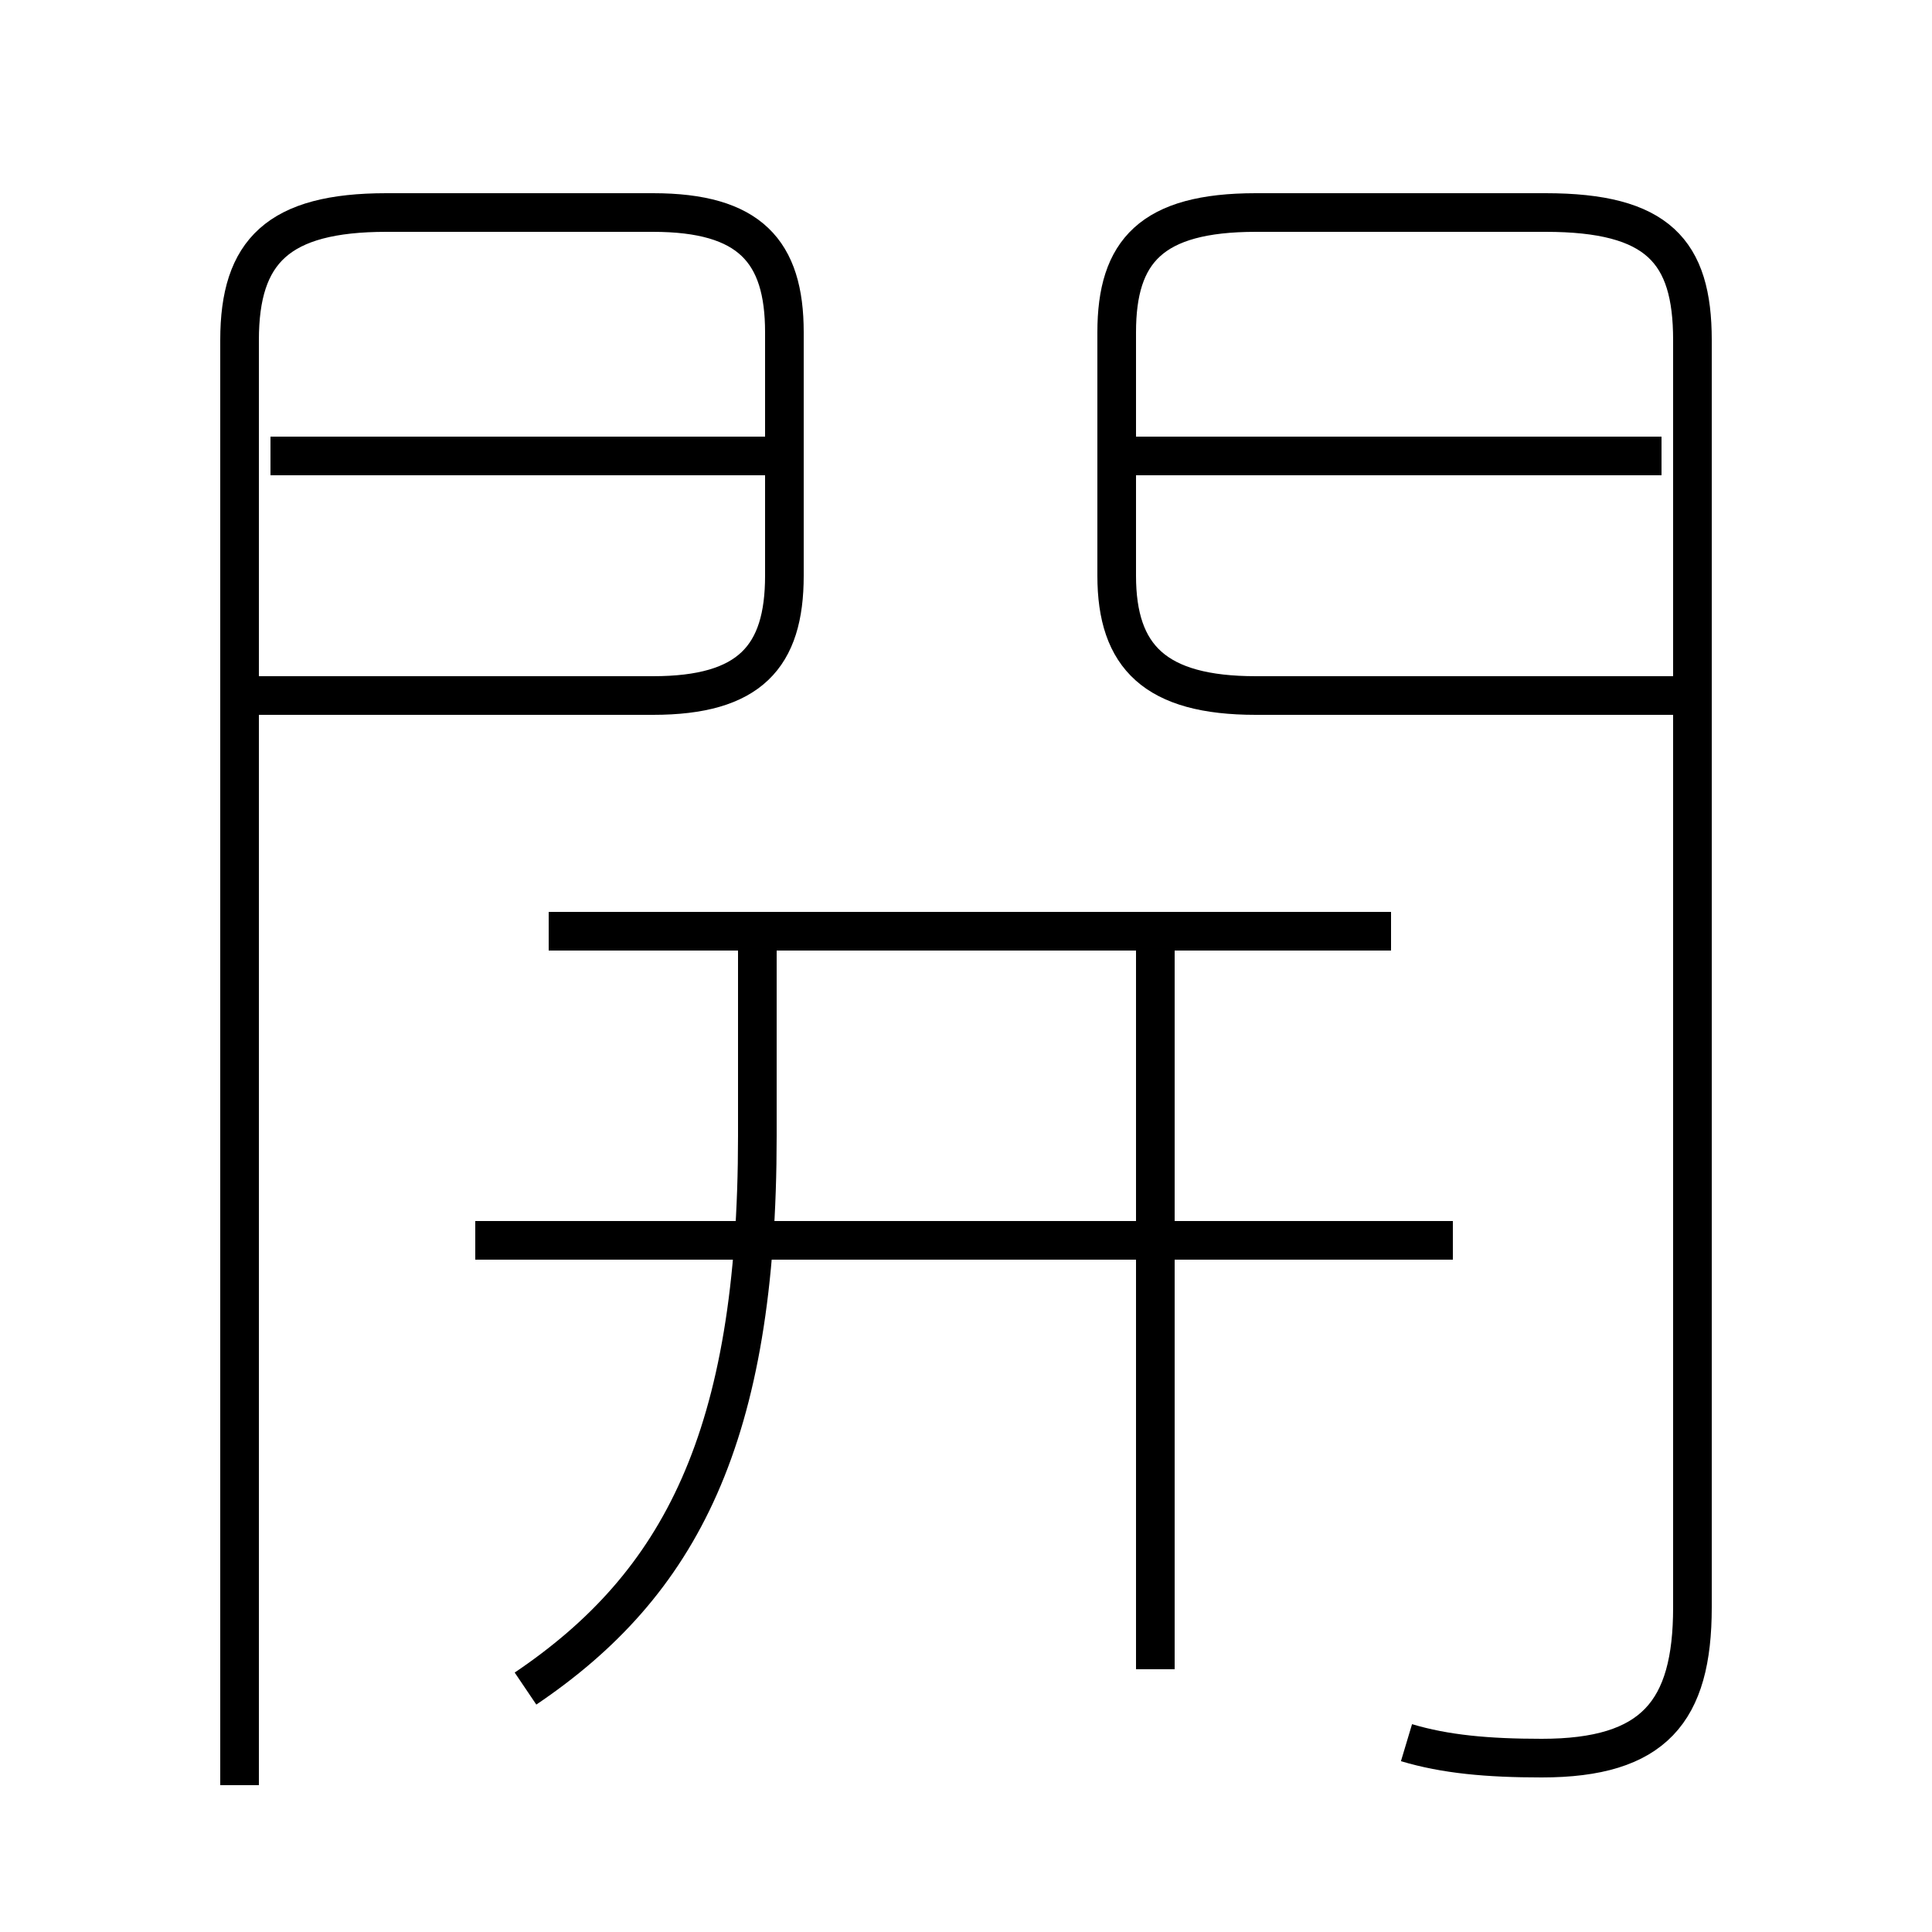 <?xml version='1.0' encoding='utf8'?>
<svg viewBox="0.0 -6.0 50.0 50.0" version="1.1" xmlns="http://www.w3.org/2000/svg">
<rect x="0.0" y="-6.0" width="50.0" height="50.0" fill="#808080" stroke="none"/>
<rect x="-1000" y="-1000" width="2000" height="2000" stroke="white" fill="white"/>
<g style="fill:white;stroke:#000000;  stroke-width:1">
<path d="M 36.4 1.1 C 37.4 1.4 38.5 1.5 39.9 1.5 C 42.8 1.5 43.8 0.3 43.8 -2.4 L 43.8 -35.2 C 43.8 -37.5 42.9 -38.5 40.0 -38.5 L 32.5 -38.5 C 29.8 -38.5 28.9 -37.5 28.9 -35.4 L 28.9 -29.1 C 28.9 -27.0 29.9 -26.0 32.5 -26.0 L 43.5 -26.0 M 13.6 -0.3 C 17.6 -3.0 19.6 -6.8 19.6 -14.6 L 19.6 -19.9 M 6.7 -26.0 L 16.9 -26.0 C 19.4 -26.0 20.3 -27.0 20.3 -29.1 L 20.3 -35.4 C 20.3 -37.5 19.4 -38.5 16.9 -38.5 L 10.0 -38.5 C 7.2 -38.5 6.2 -37.5 6.2 -35.2 L 6.2 2.2 M 37.6 -11.9 L 12.3 -11.9 M 29.9 -0.8 L 29.9 -19.4 M 36.0 -19.9 L 14.2 -19.9 M 20.1 -32.2 L 7.0 -32.2 M 43.0 -32.2 L 29.4 -32.2" transform="translate(0.0, 38.0)" />
</g>
</svg>